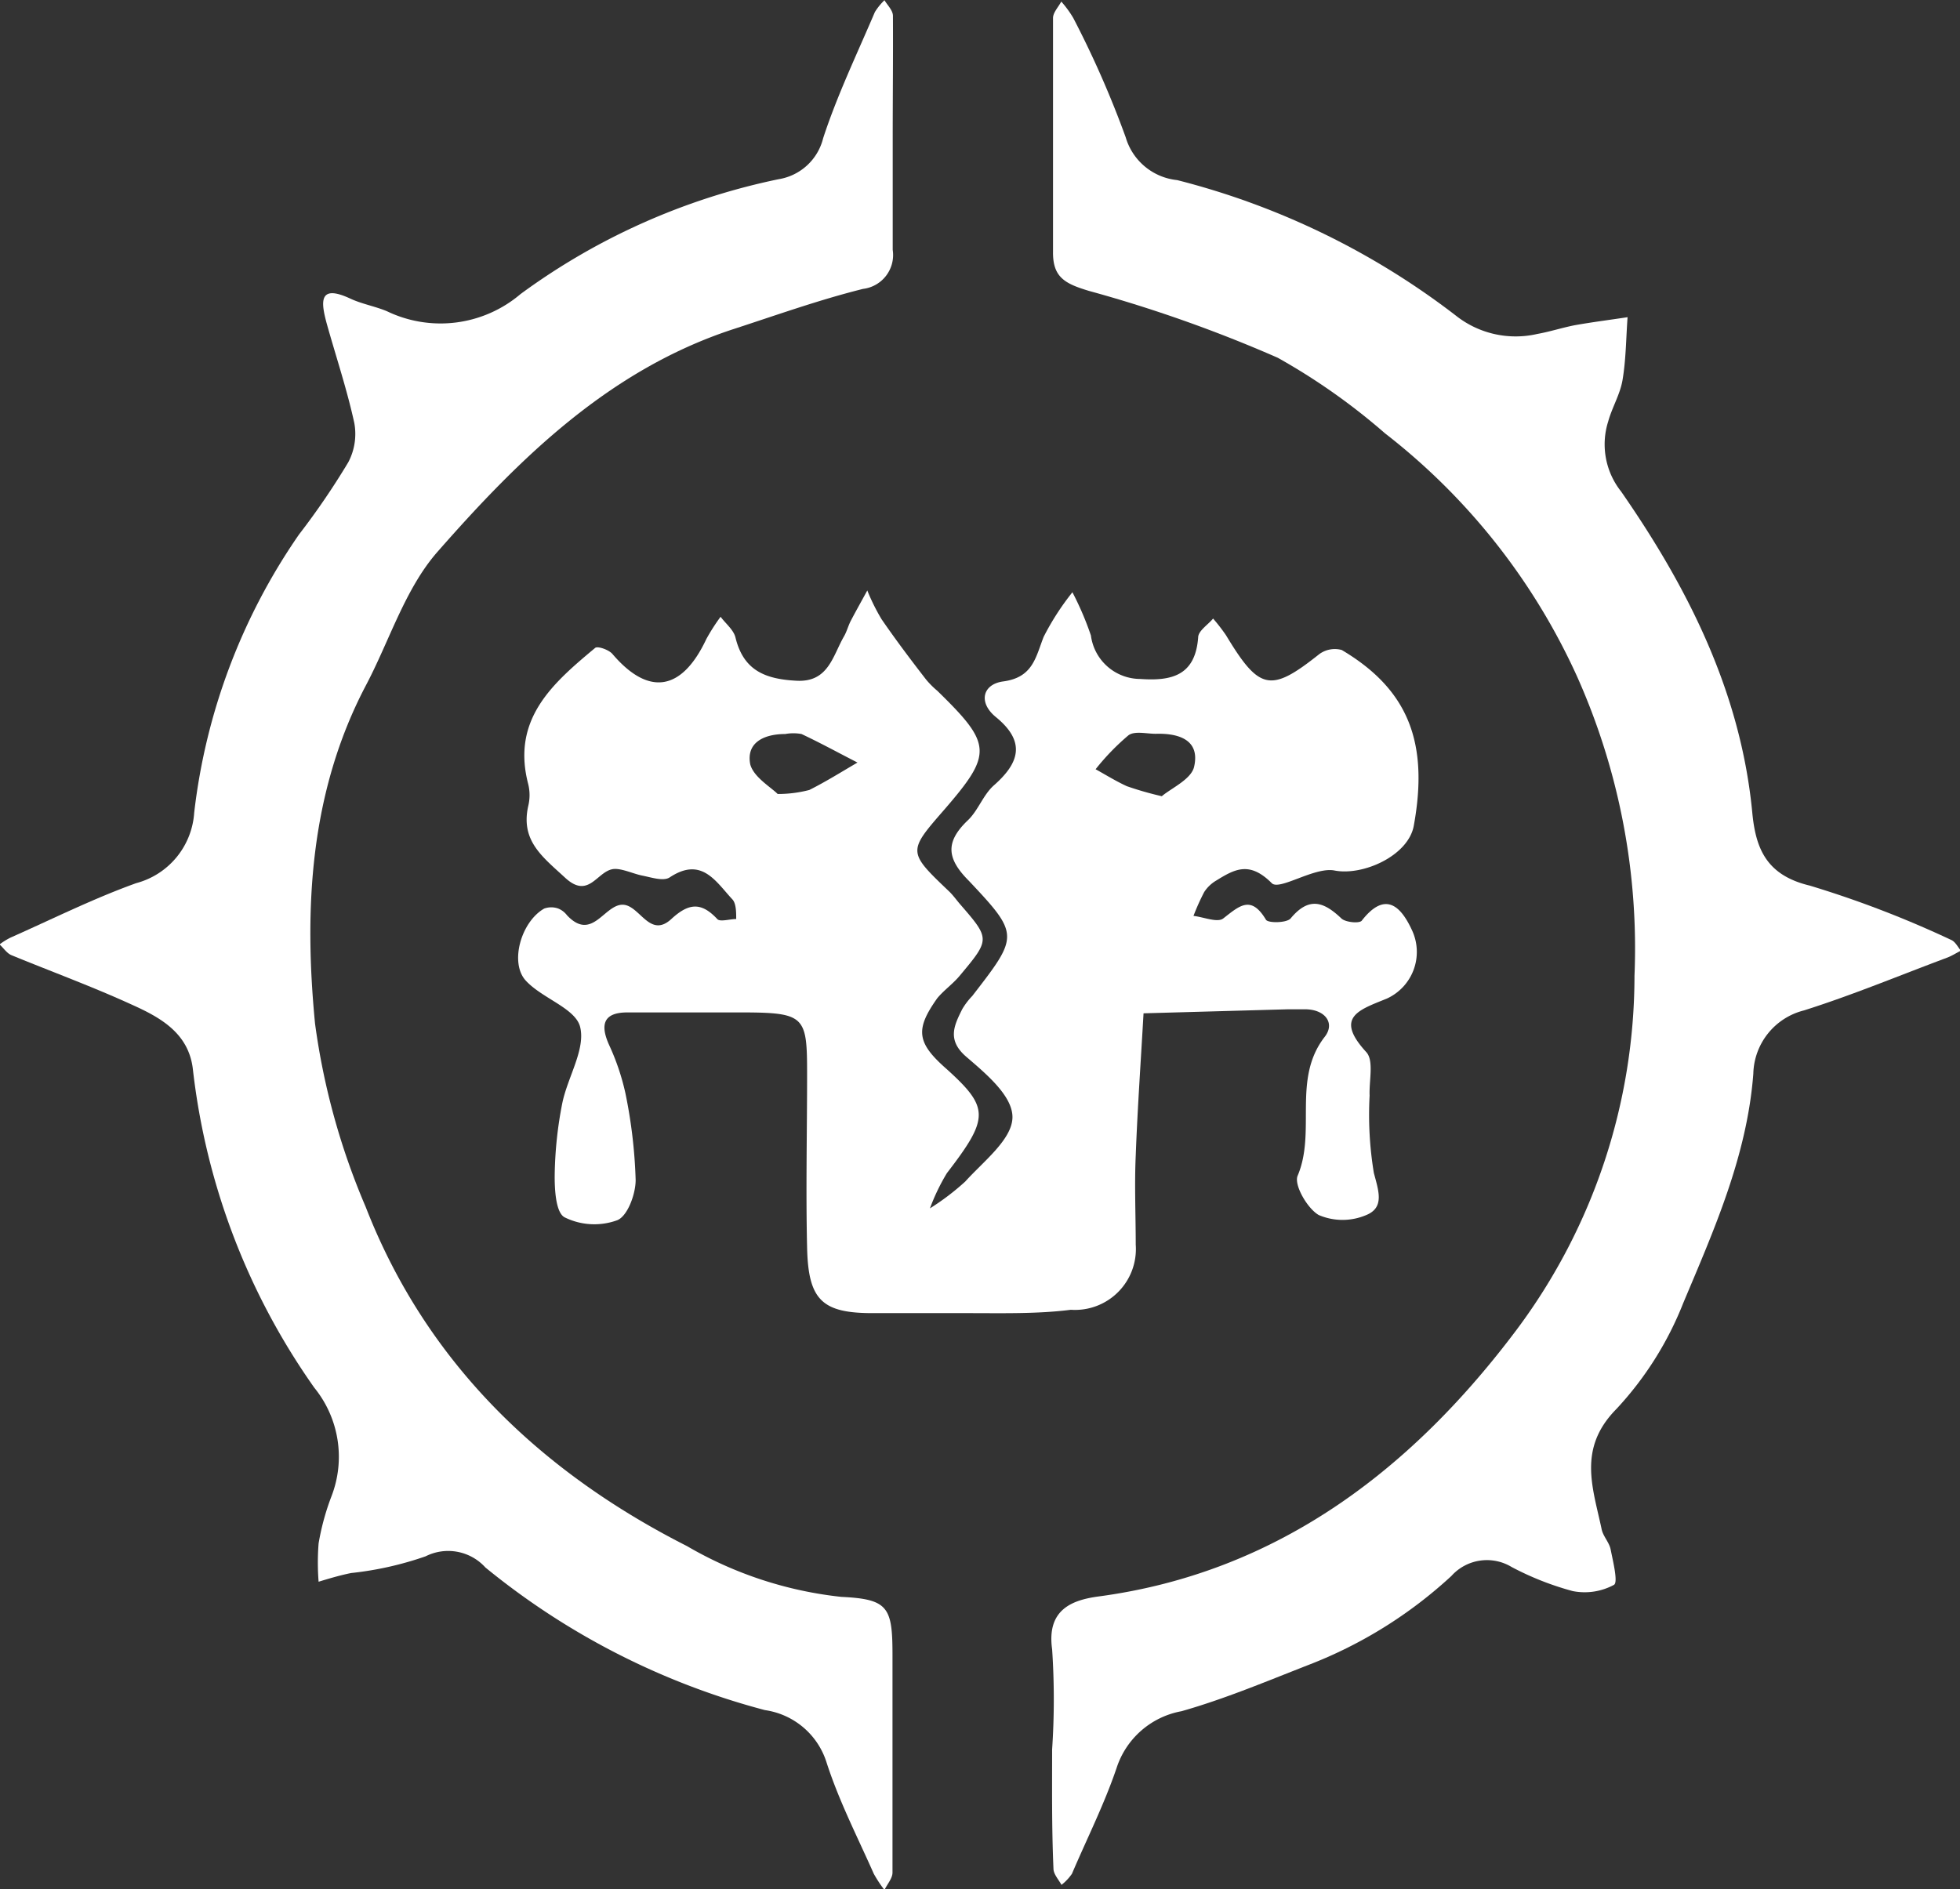 <svg id="Layer_1" data-name="Layer 1" xmlns="http://www.w3.org/2000/svg" viewBox="0 0 87.91 84.76"><rect x="0" y="0" width="87.91" height="84.76" fill="#333333" stroke="none"/><defs><style>.cls-1{fill:#fff;}</style></defs><path class="cls-1" d="M-244.42,343.05c-1.42,0-2.83,0-4.25,0-2.27,0-2.88-.6-2.93-2.95-.06-2.59,0-5.17,0-7.75s-.07-2.78-2.81-2.79c-1.75,0-3.5,0-5.25,0-1.08,0-1.23.55-.82,1.46a10.57,10.57,0,0,1,.73,2.16,22.43,22.43,0,0,1,.46,3.9c0,.63-.36,1.61-.82,1.8a3,3,0,0,1-2.37-.13c-.4-.22-.45-1.28-.44-1.95a17.77,17.77,0,0,1,.34-3.17c.24-1.17,1.05-2.42.8-3.42-.21-.84-1.71-1.28-2.44-2.08s-.21-2.64.83-3.23a.93.93,0,0,1,.63,0,.94.94,0,0,1,.39.3c1.1,1.17,1.64-.4,2.44-.47s1.24,1.56,2.24.64c.78-.72,1.34-.77,2.06,0,.12.14.56,0,.85,0,0-.29,0-.68-.16-.87-.75-.8-1.38-1.95-2.82-1-.28.19-.83,0-1.24-.08s-1-.37-1.36-.28c-.69.16-1.06,1.33-2.09.38s-2-1.66-1.66-3.21a2.07,2.07,0,0,0,0-1c-.76-2.92,1.12-4.53,3-6.1.11-.1.62.08.78.27,1.62,1.9,3.11,1.67,4.21-.67a8.77,8.77,0,0,1,.64-1c.23.31.59.59.67.94.36,1.47,1.33,1.86,2.75,1.93s1.61-1.12,2.12-2c.12-.21.18-.45.29-.67.24-.46.5-.92.75-1.38a9.11,9.11,0,0,0,.64,1.29c.64.93,1.31,1.82,2,2.71a3.94,3.94,0,0,0,.5.5c2.47,2.41,2.49,2.82.29,5.36-1.62,1.86-1.62,1.87.26,3.66.16.16.3.35.45.53,1.38,1.59,1.38,1.59,0,3.24-.3.36-.7.64-1,1-1,1.41-.93,2,.43,3.19,1.91,1.73,1.9,2.19,0,4.66a9.21,9.21,0,0,0-.76,1.58,11.13,11.13,0,0,0,1.58-1.2c.81-.9,2.08-1.87,2.12-2.85s-1.2-2-2.07-2.75-.55-1.4-.18-2.14a3.18,3.18,0,0,1,.45-.59c2.08-2.69,2.13-2.74-.15-5.16-1-1-1.07-1.74-.06-2.71.47-.44.69-1.14,1.17-1.57,1.14-1,1.46-1.95.11-3.06-.83-.67-.6-1.49.32-1.61,1.33-.18,1.45-1.08,1.81-2a11.7,11.7,0,0,1,1.29-2,13.64,13.64,0,0,1,.83,1.94,2.24,2.24,0,0,0,2.21,1.95c1.41.1,2.47-.15,2.6-1.86,0-.3.44-.57.67-.85a8.34,8.34,0,0,1,.58.75c1.5,2.49,2,2.58,4.19.84a1.18,1.18,0,0,1,1-.18c3,1.78,3.91,4.17,3.23,7.89-.25,1.35-2.3,2.26-3.57,2-.9-.16-2.46.92-2.8.57-1-1-1.66-.63-2.5-.11a1.62,1.62,0,0,0-.53.51,10.27,10.27,0,0,0-.48,1.07c.46.05,1.08.32,1.34.11.72-.56,1.24-1.06,1.91.06.09.16.94.15,1.11-.06.83-1,1.5-.73,2.27,0,.18.18.82.24.92.1,1.07-1.37,1.77-.61,2.25.43a2.3,2.3,0,0,1-1.13,3.07c-1.25.51-2.36.83-.92,2.4.35.38.12,1.29.15,1.95a16,16,0,0,0,.19,3.47c.21.8.49,1.55-.34,1.89a2.71,2.71,0,0,1-2.13,0c-.51-.29-1.12-1.35-.95-1.76.85-2-.26-4.34,1.22-6.24.48-.62,0-1.25-.93-1.23h-.75l-6.45.18c-.12,2.12-.27,4.25-.35,6.38-.06,1.33,0,2.67,0,4a2.73,2.73,0,0,1-2.91,2.92C-241.25,343.09-242.84,343.05-244.42,343.05Zm-8.5-23.29a5.54,5.54,0,0,0,1.42-.18c.74-.37,1.44-.81,2.16-1.23-.84-.43-1.66-.88-2.51-1.28a2,2,0,0,0-.73,0c-.95,0-1.76.38-1.57,1.36C-254,319-253.23,319.45-252.92,319.76Zm17.23.1c.42-.36,1.33-.76,1.45-1.33.27-1.2-.69-1.5-1.72-1.47-.42,0-.95-.14-1.23.07a10.6,10.6,0,0,0-1.47,1.52c.47.26.92.54,1.4.76A14.76,14.76,0,0,0-235.69,319.86Z" transform="translate(287.8 -284.14)"/><path class="cls-1" d="M-240.61,362.62a33.59,33.59,0,0,0,0-4.49c-.25-1.78.89-2.21,2.09-2.37,8.15-1.09,14.16-5.84,18.77-12a26.54,26.54,0,0,0,5.26-15.84,29.87,29.87,0,0,0-2.57-13.42,28.89,28.89,0,0,0-8.62-10.92,28.5,28.5,0,0,0-4.81-3.39,61.87,61.87,0,0,0-8.47-3c-1.06-.32-1.62-.6-1.61-1.74,0-3.5,0-7,0-10.5,0-.25.24-.49.37-.74a4.65,4.65,0,0,1,.54.74,44.33,44.33,0,0,1,2.35,5.35,2.69,2.69,0,0,0,2.31,1.92,34.33,34.33,0,0,1,12.5,6.08,4.32,4.32,0,0,0,3.66.82c.56-.1,1.11-.28,1.67-.39.79-.14,1.58-.24,2.37-.36-.07.95-.07,1.91-.23,2.84-.11.63-.47,1.22-.64,1.84a3.4,3.4,0,0,0,.58,3.14c3,4.32,5.36,9,5.88,14.37.15,1.63.62,2.84,2.58,3.31a46.67,46.67,0,0,1,6.35,2.44c.18.08.29.31.43.48-.2.1-.4.23-.61.31-2.14.8-4.25,1.68-6.43,2.37a3,3,0,0,0-2.27,2.84c-.28,3.68-1.76,7-3.14,10.28a15.07,15.07,0,0,1-3,4.76c-1.76,1.78-1.05,3.55-.66,5.41.07.31.34.58.4.89.11.55.34,1.48.15,1.59a2.76,2.76,0,0,1-1.85.28,13.12,13.12,0,0,1-2.74-1.08,2.14,2.14,0,0,0-2.7.4,20.07,20.07,0,0,1-6.43,4c-1.87.73-3.74,1.52-5.68,2.07a3.77,3.77,0,0,0-2.91,2.55c-.55,1.62-1.33,3.17-2,4.74a2.21,2.21,0,0,1-.47.5c-.13-.24-.36-.48-.36-.73C-240.63,366.12-240.61,364.37-240.61,362.62Z" transform="translate(287.8 -284.14)"/><path class="cls-1" d="M-247.76,290.35c0,1.66,0,3.33,0,5a1.53,1.53,0,0,1-1.33,1.75c-2,.5-3.89,1.18-5.83,1.81-5.55,1.82-9.57,5.78-13.27,10-1.45,1.66-2.15,4-3.21,6-2.51,4.79-2.77,10-2.27,15.15a31.52,31.52,0,0,0,2.27,8.22c2.72,7,7.86,11.9,14.41,15.22a17.41,17.41,0,0,0,6.93,2.28c2.11.1,2.29.47,2.29,2.62,0,3.25,0,6.5,0,9.75,0,.26-.24.52-.36.78a5.74,5.74,0,0,1-.48-.73c-.73-1.65-1.56-3.26-2.12-5a3.4,3.4,0,0,0-2.76-2.34,33.14,33.14,0,0,1-12.54-6.4,2.25,2.25,0,0,0-2.68-.5,14.92,14.92,0,0,1-3.34.75c-.5.1-1,.25-1.46.39a10.94,10.94,0,0,1,0-1.72,11.09,11.09,0,0,1,.58-2.12,4.91,4.91,0,0,0-.77-4.86,30.75,30.75,0,0,1-5.45-14.3c-.19-1.62-1.47-2.32-2.74-2.89-1.77-.81-3.6-1.48-5.4-2.22-.21-.09-.35-.32-.53-.48a2.94,2.94,0,0,1,.5-.31c1.87-.83,3.71-1.75,5.63-2.44a3.51,3.51,0,0,0,2.6-3.16,27.45,27.45,0,0,1,4.7-12.48,33.66,33.66,0,0,0,2.21-3.24,2.72,2.72,0,0,0,.27-1.77c-.33-1.51-.83-3-1.24-4.47-.25-.93-.38-1.78,1.07-1.1.52.24,1.1.34,1.63.56a5.54,5.54,0,0,0,6-.77,29.71,29.71,0,0,1,11.57-5.15,2.46,2.46,0,0,0,2-1.84c.63-1.93,1.52-3.78,2.32-5.66a2.7,2.7,0,0,1,.43-.53c.14.23.38.46.38.7C-247.74,286.68-247.76,288.51-247.76,290.35Z" transform="translate(287.8 -284.14)"/></svg>